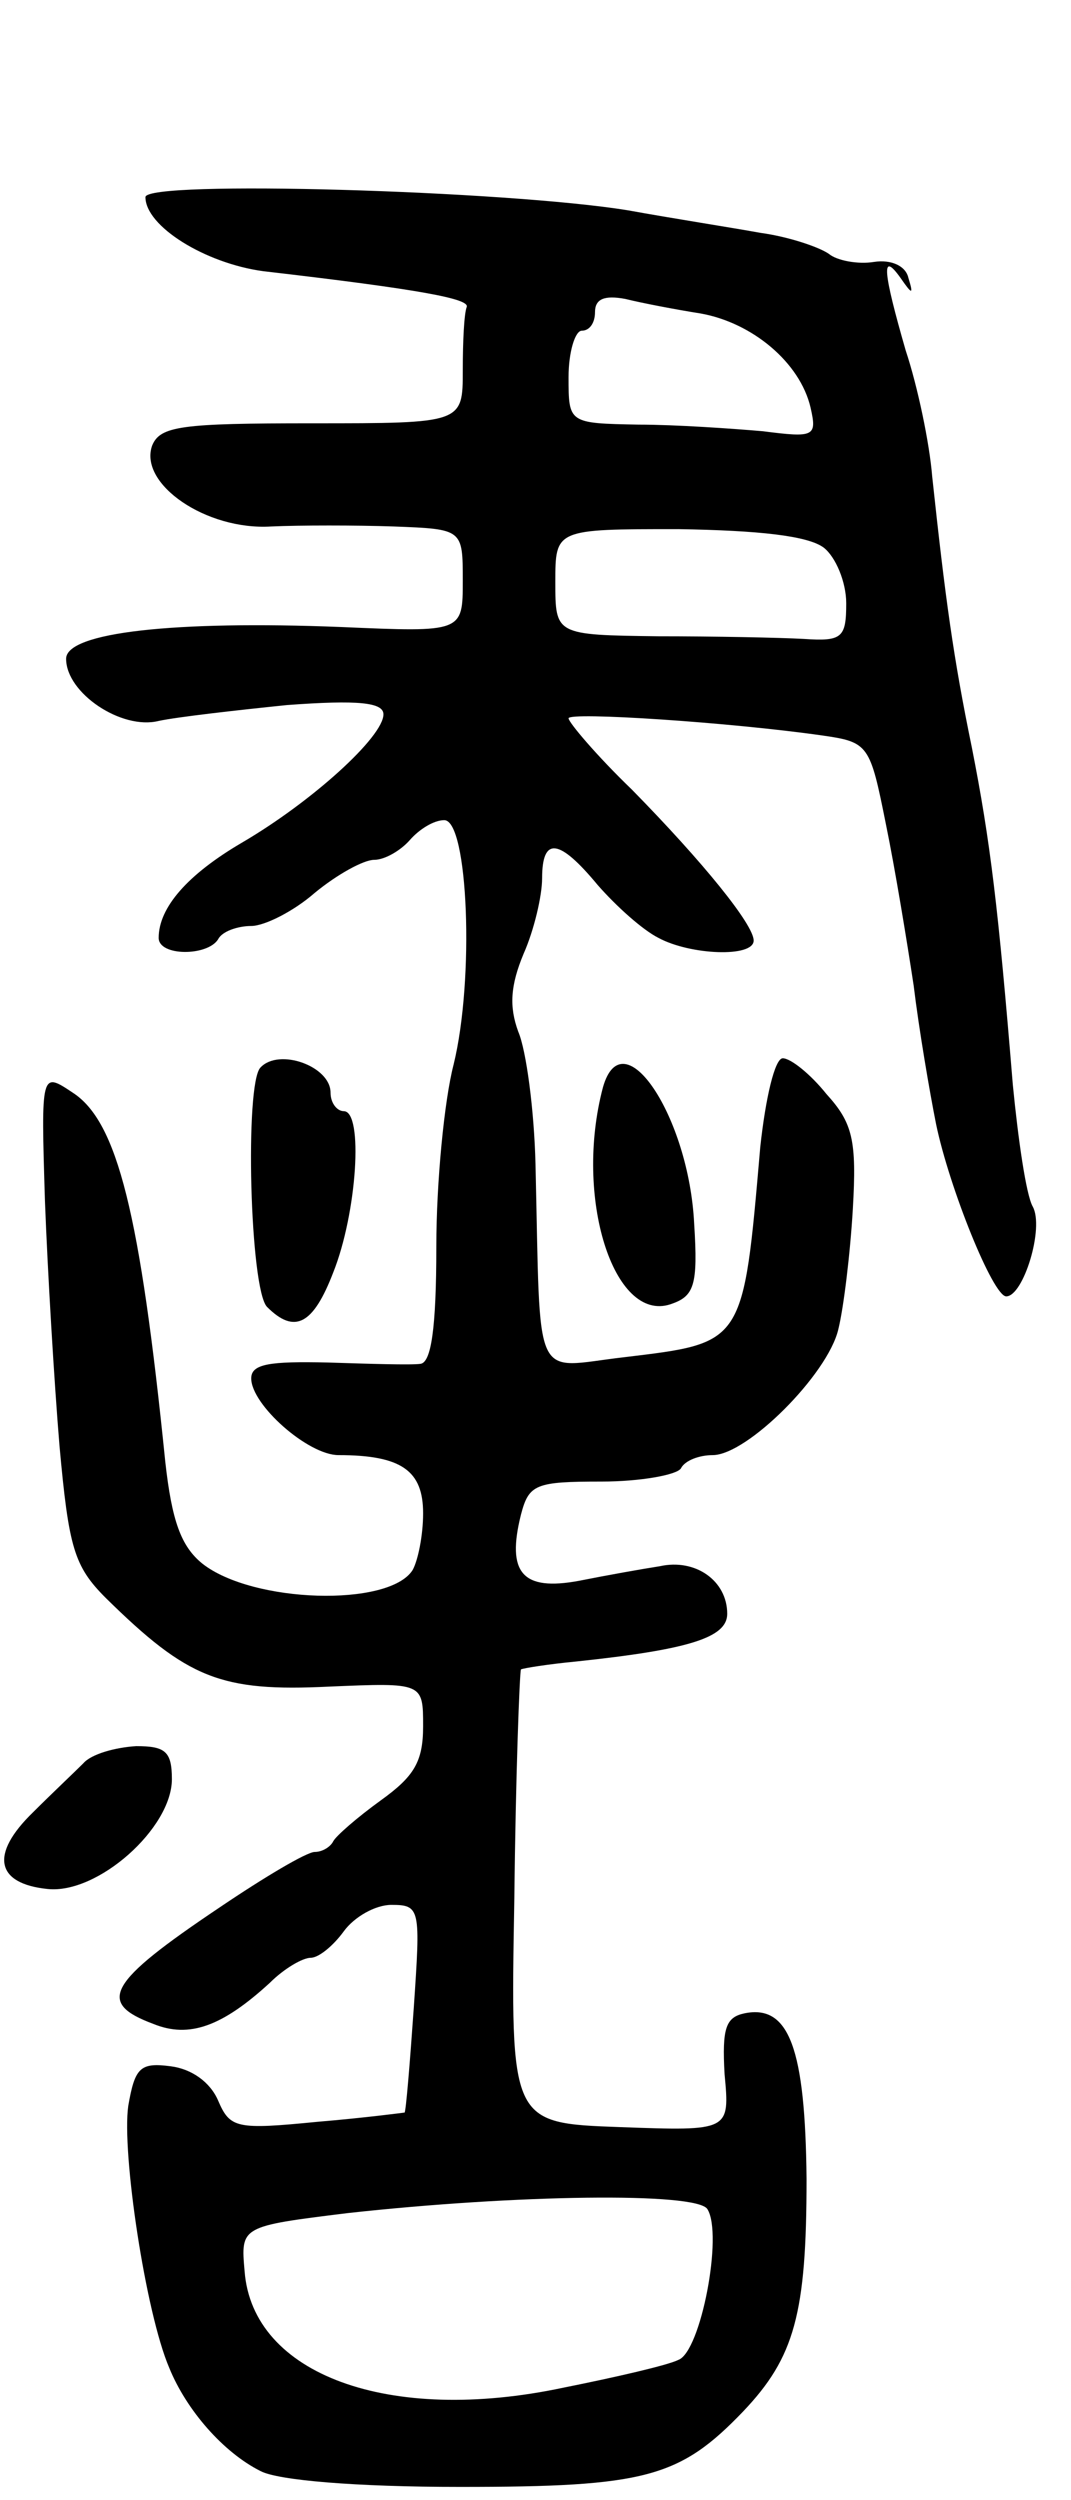 <svg version="1.0" xmlns="http://www.w3.org/2000/svg"
 width="81pt" height="189pt" viewBox="0 0 81 189"
 preserveAspectRatio="xMidYMid meet">
<g transform="translate(0,189) scale(0.1,-0.1)"
fill="#000000" stroke="none">
<path d="M110 1741 c0 -22 45 -50 89 -56 121 -14 156 -21 154 -27 -2 -5 -3
-26 -3 -48 0 -40 0 -40 -114 -40 -99 0 -115 -2 -121 -17 -10 -29 41 -64 90
-61 22 1 64 1 93 0 52 -2 52 -2 52 -41 0 -39 0 -39 -92 -35 -126 5 -208 -4
-208 -24 0 -26 42 -54 70 -47 14 3 58 8 97 12 54 4 73 2 73 -7 0 -17 -54 -66
-107 -97 -41 -24 -63 -49 -63 -72 0 -14 37 -14 45 -1 3 6 15 10 25 10 10 0 32
11 48 25 17 14 37 25 45 25 8 0 20 7 27 15 7 8 18 15 26 15 18 0 23 -120 7
-185 -7 -27 -13 -89 -13 -137 0 -63 -4 -88 -12 -89 -7 -1 -39 0 -70 1 -44 1
-58 -1 -58 -12 0 -20 43 -58 66 -58 48 0 64 -12 64 -44 0 -17 -4 -36 -8 -43
-18 -28 -121 -25 -159 5 -16 13 -23 32 -28 77 -19 187 -36 257 -70 279 -24 16
-24 16 -21 -82 2 -53 7 -137 11 -185 7 -77 11 -91 35 -115 62 -61 87 -71 169
-67 71 3 71 3 71 -30 0 -27 -7 -38 -32 -56 -18 -13 -34 -27 -36 -31 -2 -4 -8
-8 -14 -8 -6 0 -38 -19 -72 -42 -85 -57 -93 -72 -50 -88 27 -11 52 -2 88 31
11 11 25 19 31 19 6 0 17 9 25 20 8 11 24 20 36 20 22 0 22 -3 17 -77 -3 -43
-6 -79 -7 -80 0 0 -30 -4 -66 -7 -61 -6 -66 -5 -75 16 -6 14 -20 24 -36 26
-23 3 -27 -1 -32 -30 -5 -35 13 -156 31 -198 13 -32 41 -64 69 -78 13 -7 72
-12 151 -12 140 0 166 7 214 57 39 41 48 74 48 176 -1 98 -13 132 -47 125 -14
-3 -17 -11 -15 -46 4 -43 4 -43 -79 -40 -83 3 -83 3 -80 173 1 93 4 171 5 173
2 1 21 4 42 6 85 9 114 18 114 36 0 25 -24 42 -51 36 -13 -2 -41 -7 -61 -11
-43 -8 -55 6 -44 50 6 23 11 25 61 25 29 0 57 5 60 10 3 6 14 10 24 10 26 0
87 61 95 95 4 16 9 57 11 91 3 52 0 65 -20 87 -12 15 -27 27 -33 27 -6 0 -13
-30 -17 -67 -13 -150 -12 -148 -103 -159 -70 -8 -63 -24 -67 146 -1 41 -7 86
-13 100 -7 19 -6 35 4 59 8 18 14 44 14 57 0 32 13 30 42 -5 14 -16 34 -34 46
-40 24 -13 72 -15 72 -2 0 12 -38 59 -92 114 -27 26 -48 51 -48 54 0 5 122 -3
192 -13 35 -5 36 -7 48 -67 7 -34 16 -89 21 -122 4 -33 12 -80 17 -105 10 -48
43 -130 53 -130 13 0 29 52 20 68 -5 9 -11 51 -15 92 -11 134 -17 184 -31 255
-14 68 -20 112 -30 205 -2 25 -11 68 -20 95 -17 59 -19 76 -4 55 9 -13 10 -13
6 0 -2 9 -13 14 -26 12 -12 -2 -28 1 -34 6 -7 5 -30 13 -52 16 -22 4 -67 11
-100 17 -92 15 -365 23 -365 10z m420 -88 c39 -7 75 -37 83 -71 5 -22 3 -23
-36 -18 -23 2 -66 5 -94 5 -53 1 -53 1 -53 36 0 19 5 35 10 35 6 0 10 6 10 14
0 10 7 13 23 10 12 -3 38 -8 57 -11z m93 -177 c9 -7 17 -26 17 -42 0 -26 -3
-29 -32 -27 -18 1 -68 2 -110 2 -78 1 -78 1 -78 41 0 40 0 40 93 40 61 -1 98
-5 110 -14z m-88 -1256 c12 -19 -5 -108 -22 -114 -8 -4 -47 -13 -87 -21 -132
-28 -235 10 -241 88 -3 34 -3 34 78 44 127 14 264 16 272 3z"/>
<path d="M197 1083 c-12 -12 -8 -168 5 -181 21 -21 35 -13 50 26 18 45 23 122
8 122 -5 0 -10 6 -10 14 0 20 -39 34 -53 19z"/>
<path d="M456 1068 c-22 -83 8 -178 51 -164 18 6 21 14 18 61 -4 81 -54 156
-69 103z"/>
<path d="M63 557 c-7 -7 -24 -23 -38 -37 -33 -32 -28 -54 11 -58 38 -4 94 46
94 83 0 21 -5 25 -27 25 -16 -1 -34 -6 -40 -13z"/>
</g>
</svg>
